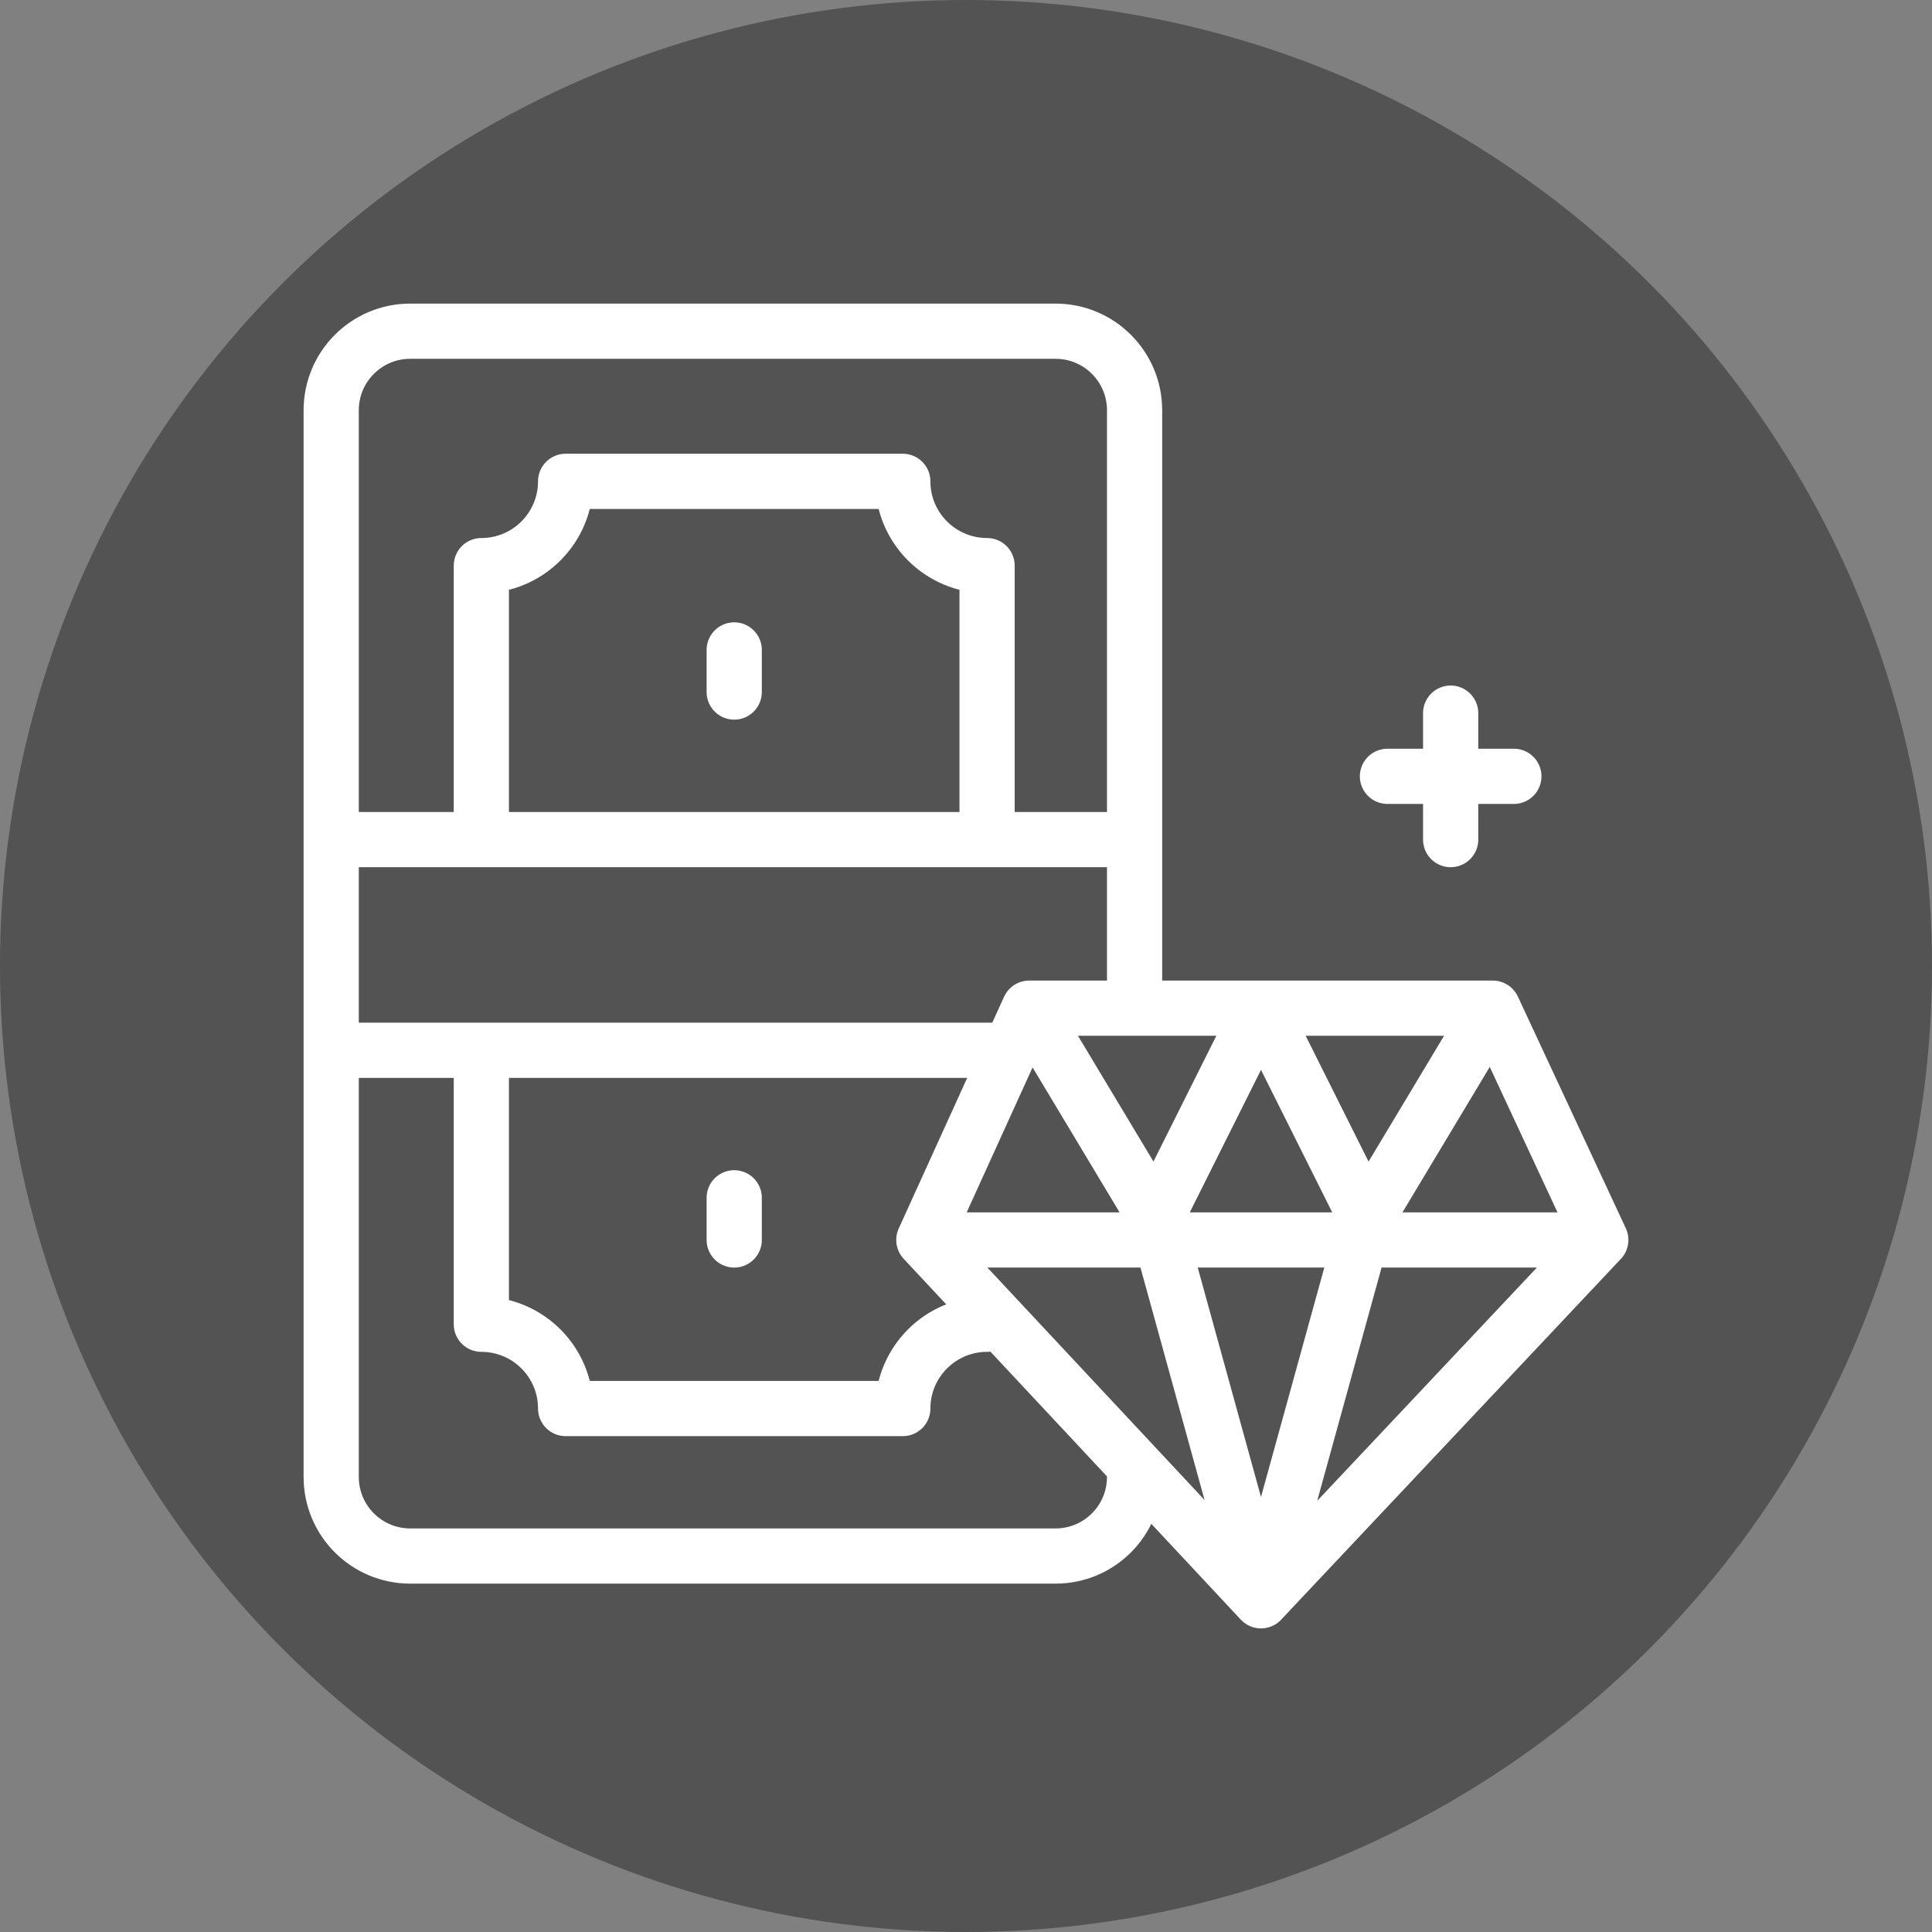 <svg width="35" height="35" viewBox="0 0 35 35" fill="none" xmlns="http://www.w3.org/2000/svg">
<rect x="0" y="0" width="35" height="35" fill="#808080" stroke="none"/>
<circle cx="17.5" cy="17.5" r="17.5" fill="black" fill-opacity="0.35"/>
<path d="M20.554 26.677V26.757C20.554 27.548 19.913 28.189 19.122 28.189H7.432C6.641 28.189 6 27.548 6 26.757V7.432C6 6.641 6.641 6 7.432 6H19.122C19.913 6 20.554 6.641 20.554 7.432V18.161M8.72 15.103V10.247C9.563 10.247 10.247 9.563 10.247 8.72H16.355C16.355 9.563 17.039 10.247 17.882 10.247V15.135M17.882 23.863V23.99C17.039 23.99 16.355 24.673 16.355 25.517H10.247C10.247 24.673 9.563 23.99 8.72 23.99V19.197M6.189 15.21H20.374M18.157 19.027H6.189M13.301 11.774V12.537M13.301 21.699V22.463M29 22.463L22.844 29M29 22.463L27.044 18.264M29 22.463H16.736M22.844 29L16.736 22.463M22.844 29L24.753 22.081M22.844 29L20.936 22.081M16.736 22.463L18.645 18.264M18.645 18.264H27.044M18.645 18.264L20.936 22.081M27.044 18.264L24.753 22.081M24.753 22.081L22.844 18.264L20.936 22.081M26.28 12.919V15.21M25.135 14.064H27.425" stroke="white" stroke-miterlimit="10" stroke-linecap="round" stroke-linejoin="round"/>
</svg>
